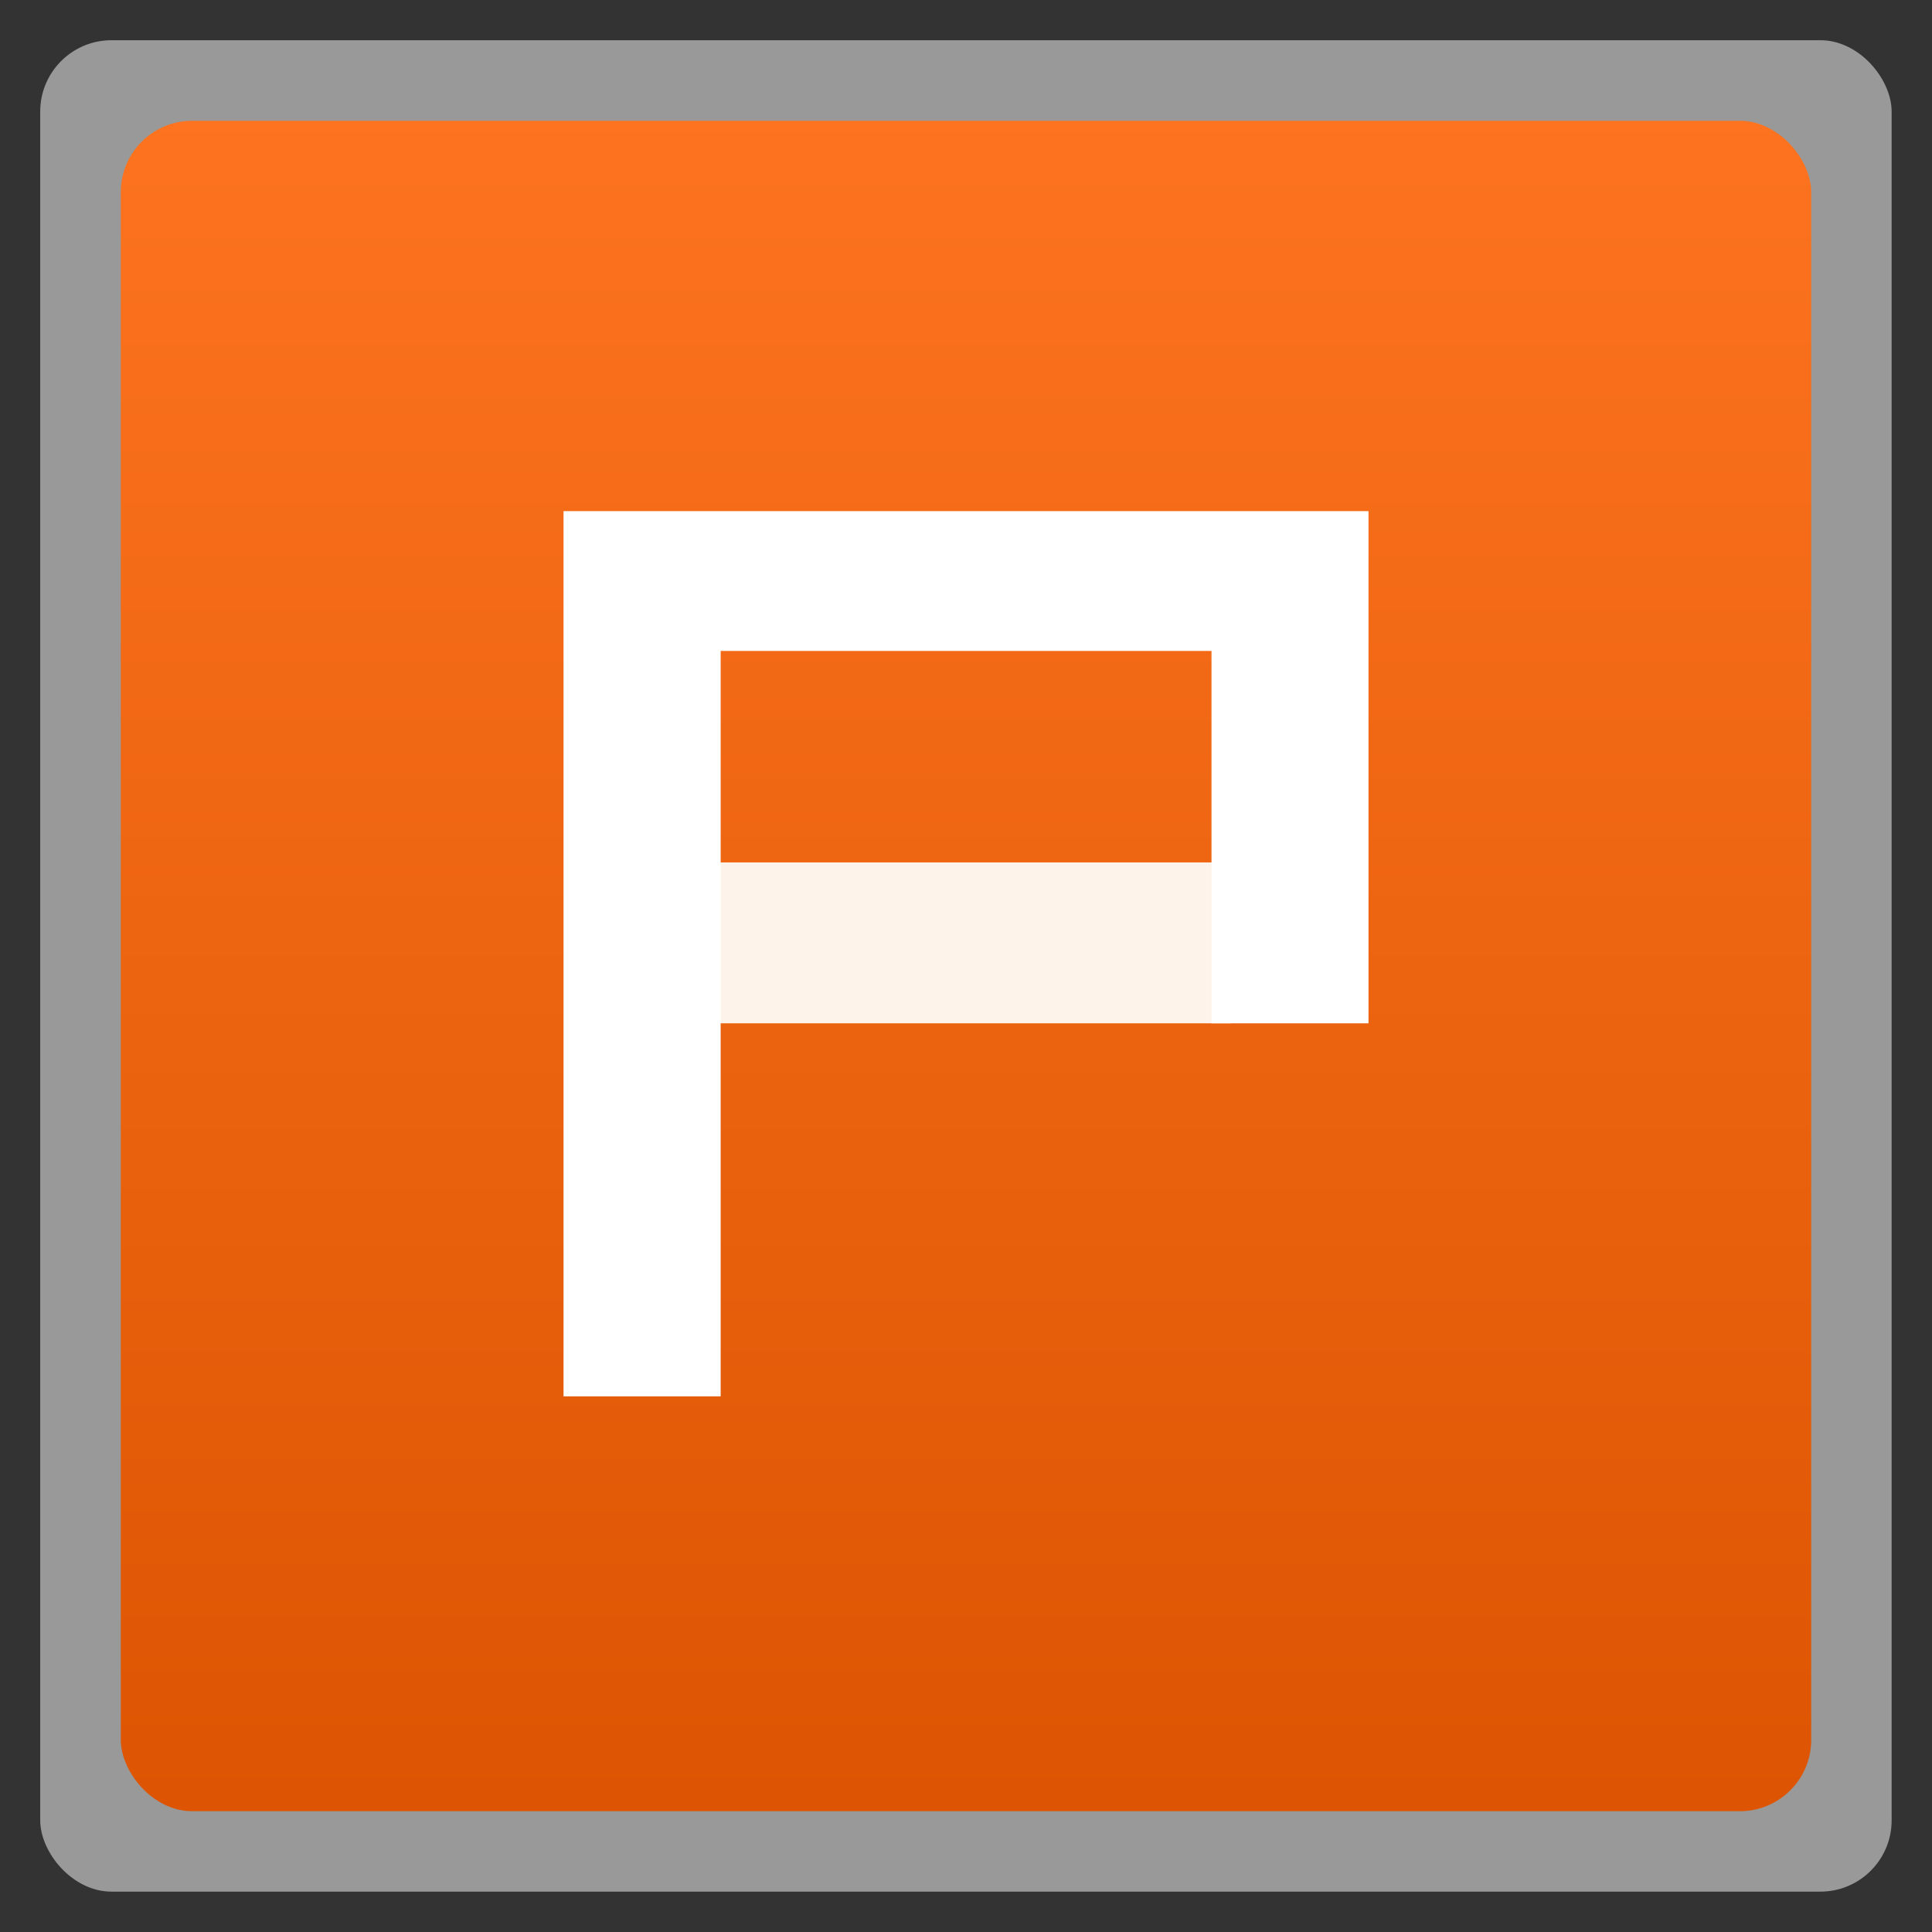 <svg width="48" xmlns="http://www.w3.org/2000/svg" viewBox="0 0 13.547 13.547" height="48" xmlns:xlink="http://www.w3.org/1999/xlink">
<rect x="0" y="0" width="13.547" height="13.547" fill="#333333" stroke="none"/>
<defs>
<linearGradient id="linearGradient4460">
<stop offset="0" style="stop-color:#dd5502"/>
<stop offset="1" style="stop-color:#fd731f"/>
</linearGradient>
<linearGradient gradientTransform="matrix(1.105 0 0 1.105 -134.279 -295.762)" xlink:href="#linearGradient4460" id="linearGradient3083" y1="279.096" y2="268.33" gradientUnits="userSpaceOnUse" x2="0"/>
</defs>
<g style="fill-rule:evenodd">
<rect width="12.982" x=".282" y=".282" rx="0.5" height="12.982" style="opacity:.5;fill:#fff"/>
<rect width="11.853" x=".847" y=".847" rx="0.5" height="11.853" style="fill:url(#linearGradient3083)"/>
</g>
<g transform="matrix(.89 0 0 .912 .743 -258.015)">
<path style="fill:#fdf3eb" d="m 8.864,290.779 -4.331,0 0,-1.237 4.331,0 z"/>
<path style="fill:#fff" d="m 3.605,293.647 0,-6.806 6.342,0 0,3.938 -1.237,0 0,-2.863 -3.867,0 0,5.731 z"/>
</g>
</svg>
